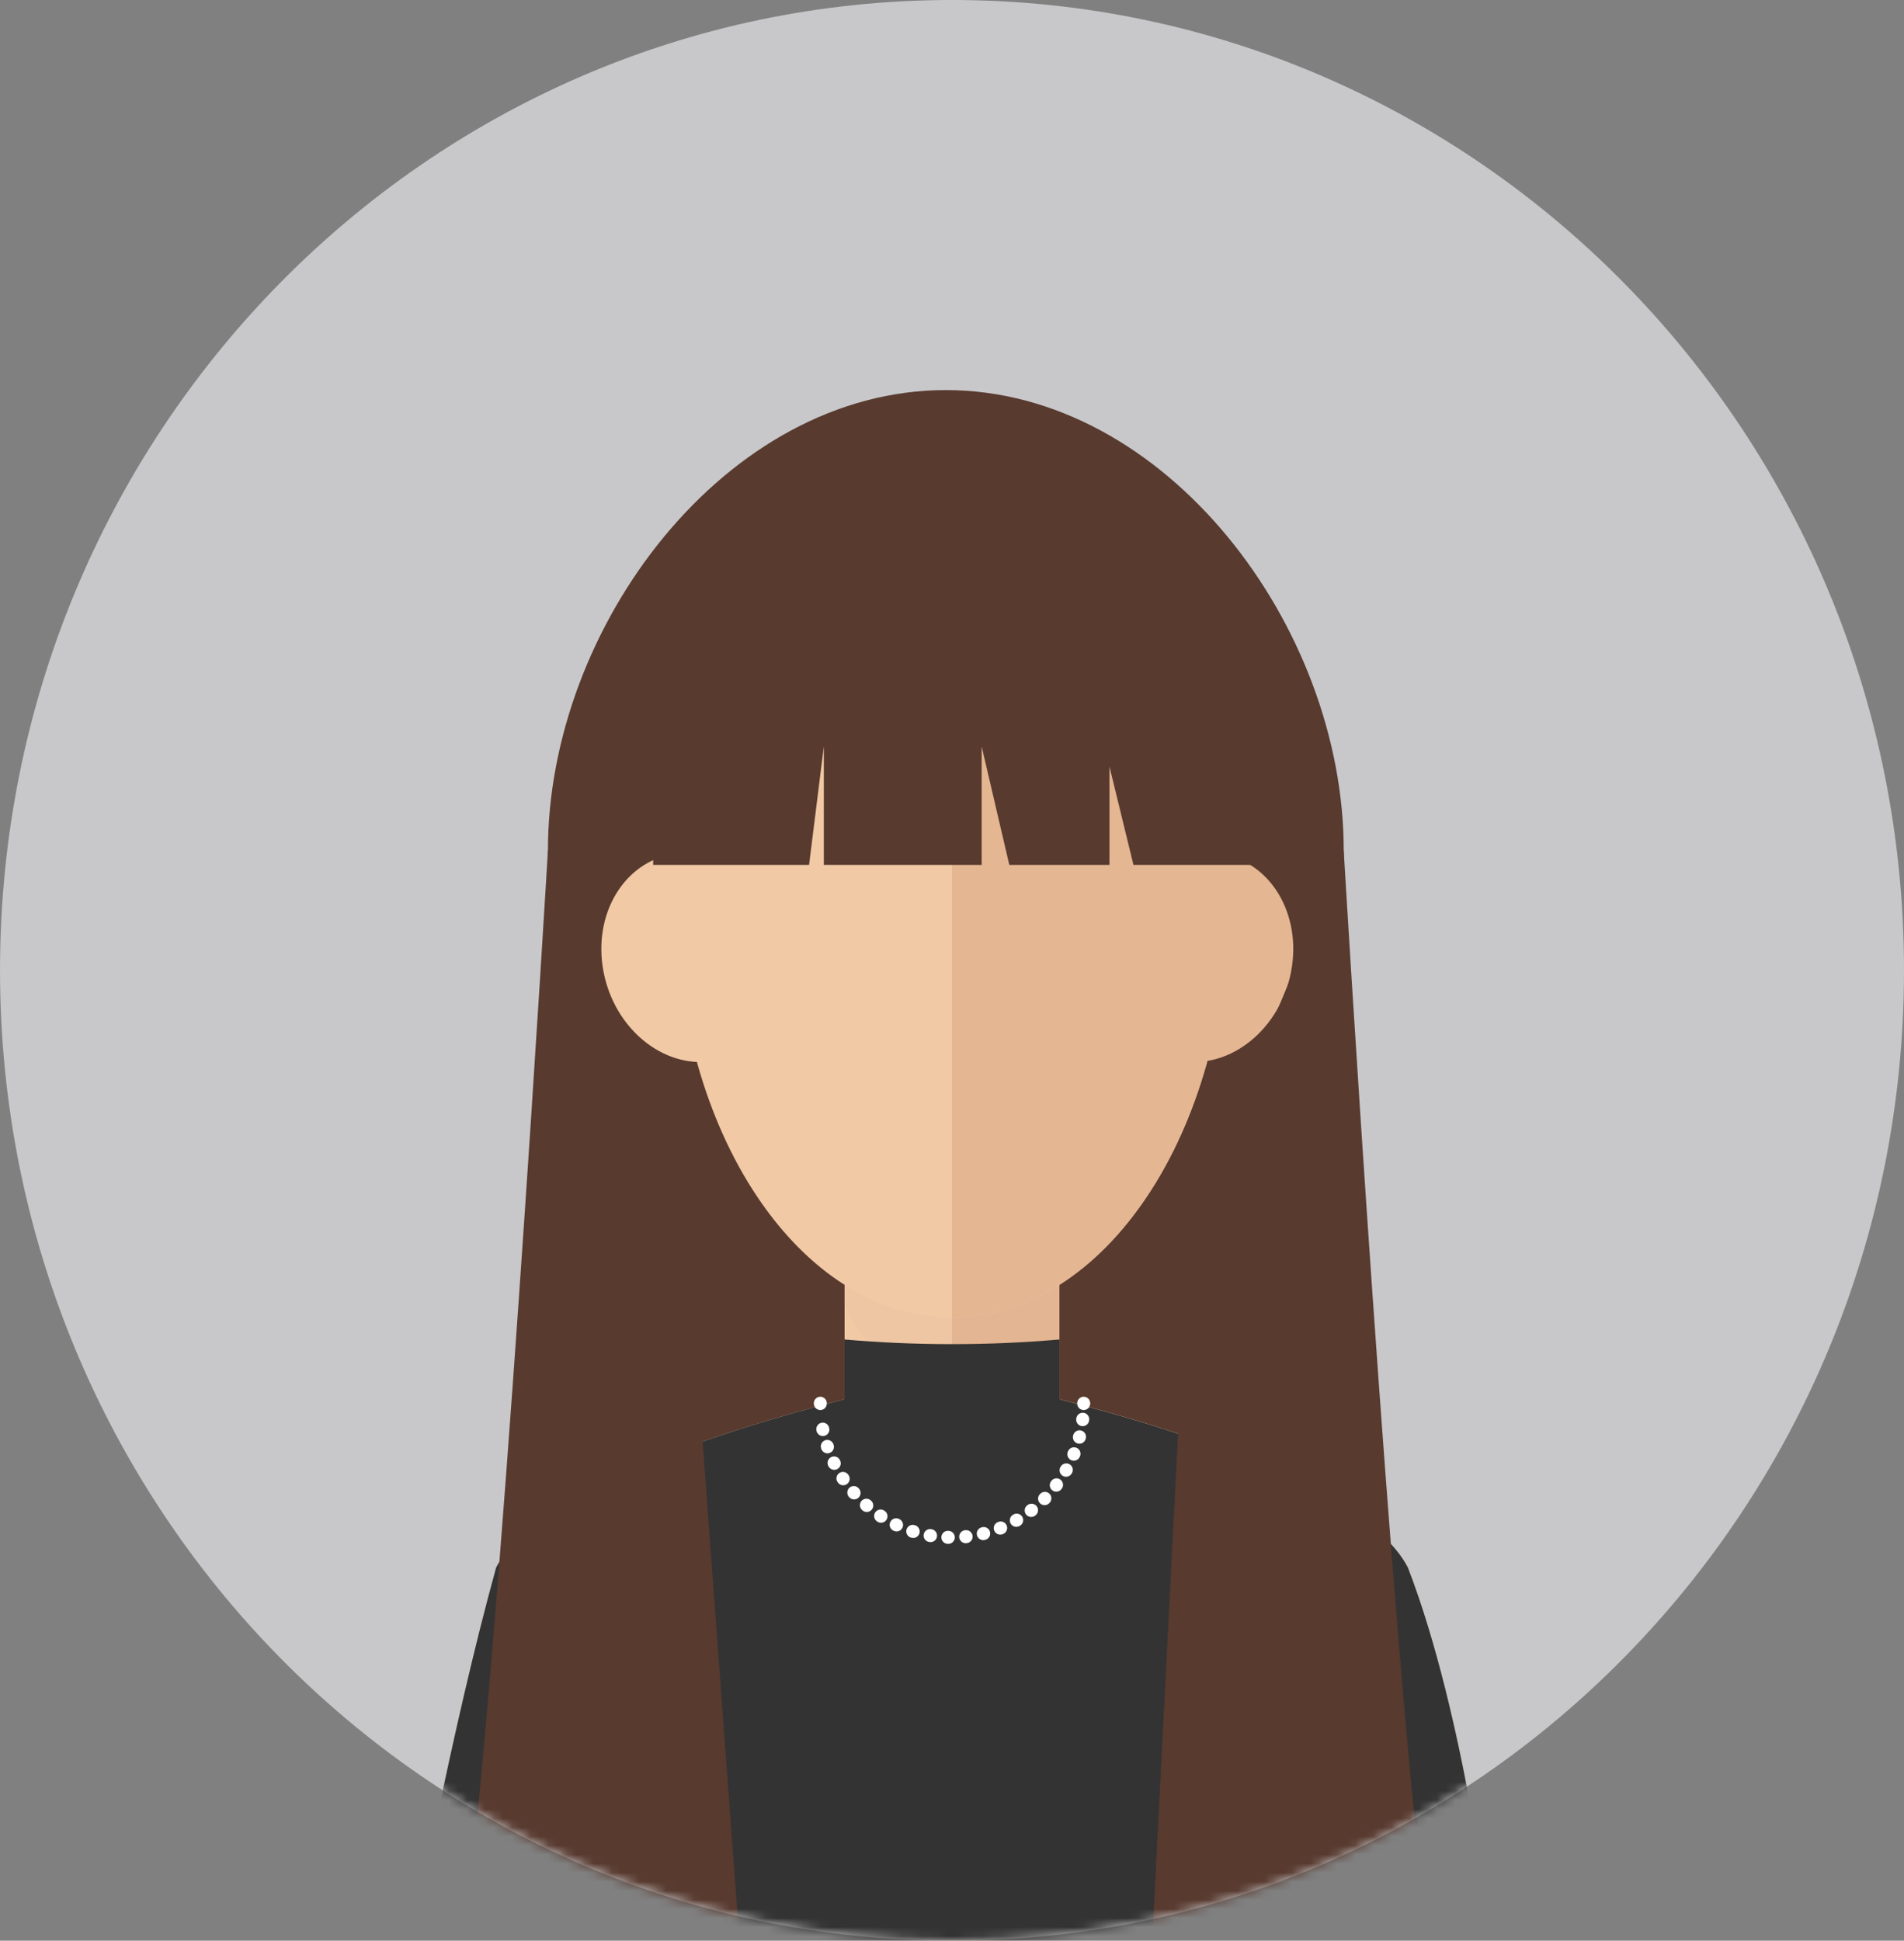 <svg width="210" height="214" viewBox="0 0 210 214" fill="none" xmlns="http://www.w3.org/2000/svg">
<rect x="0" y="0" width="210" height="214" fill="#808080" stroke="none"/>
<path d="M105.001 213.999C162.99 213.999 210 166.093 210 106.999C210 47.905 162.99 0 105.001 0C47.011 0 0.002 47.905 0.002 106.999C0.002 166.093 47.011 213.999 105.001 213.999Z" fill="#C8C8CA"/>
<mask id="mask0_1_51" style="mask-type:luminance" maskUnits="userSpaceOnUse" x="0" y="0" width="210" height="214">
<path d="M105.001 213.999C162.99 213.999 210 166.093 210 106.999C210 47.905 162.99 0 105.001 0C47.011 0 0.002 47.905 0.002 106.999C0.002 166.093 47.011 213.999 105.001 213.999Z" fill="white"/>
</mask>
<g mask="url(#mask0_1_51)">
<path d="M148.205 93.772C148.205 69.072 128.558 43.015 104.319 43.015C80.08 43.015 60.433 69.072 60.433 93.772C60.433 118.473 80.08 138.495 104.319 138.495C128.558 138.493 148.205 118.471 148.205 93.772Z" fill="#583A2F"/>
<path d="M79.744 188.985H135.462C135.462 188.985 141.148 127.123 140.423 102.622C139.698 78.122 116.73 63.093 96.181 63.093C75.633 63.093 54.359 157.585 79.744 188.985Z" fill="#583A2F"/>
<path d="M155.285 172.858C150.808 164.219 130.252 157.713 116.847 154.296V125.063H93.154V154.296C79.75 157.713 59.194 164.219 54.716 172.858C49.713 190.977 45.528 214 45.528 214H105.001H164.473C164.473 214 161.646 189.314 155.285 172.858Z" fill="#F1C9A5"/>
<path d="M155.285 172.858C150.808 164.219 130.252 157.713 116.847 154.296V125.063H105.001V151.608V165.47V214H164.473C164.473 214 161.646 189.314 155.285 172.858Z" fill="#E4B692"/>
<path opacity="0.1" d="M93.154 143.787C95.285 150.02 103.884 153.593 110.199 153.593C112.484 153.593 114.706 153.203 116.847 152.489V125.063H93.154V143.787Z" fill="#DDAC8C"/>
<path d="M135.462 99.566C135.462 74.327 121.824 59.975 105.001 59.975C88.177 59.975 74.539 74.327 74.539 99.566C74.539 124.804 88.177 145.266 105.001 145.266C121.823 145.266 135.462 124.805 135.462 99.566Z" fill="#F1C9A5"/>
<path d="M130.825 117.07C125.303 116.529 121.575 110.95 122.509 104.619C123.433 98.282 128.662 93.577 134.187 94.117C139.707 94.656 143.429 100.232 142.497 106.569C141.572 112.906 136.347 117.607 130.825 117.07Z" fill="#E4B692"/>
<path d="M66.467 106.569C65.534 100.232 69.258 94.656 74.774 94.117C80.302 93.579 85.531 98.282 86.458 104.619C87.391 110.95 83.659 116.529 78.141 117.07C72.617 117.607 67.394 112.906 66.467 106.569Z" fill="#F1C9A5"/>
<path d="M135.462 99.566C135.462 74.327 121.824 59.975 105.001 59.975V145.266C121.823 145.266 135.462 124.805 135.462 99.566Z" fill="#E4B692"/>
<path d="M116.847 154.298V147.704C113.018 148.039 109.058 148.217 105.001 148.217C100.944 148.217 96.984 148.039 93.154 147.704V154.298C79.75 157.714 59.194 164.221 54.716 172.859C49.713 190.979 45.528 214.001 45.528 214.001H105.001H164.473C164.473 214.001 161.647 189.316 155.285 172.859C150.808 164.221 130.252 157.713 116.847 154.298Z" fill="#333333"/>
<path d="M90.476 154.733C90.476 154.745 90.476 154.757 90.476 154.768" stroke="white" stroke-width="1.431" stroke-linecap="round" stroke-linejoin="round"/>
<path d="M90.748 157.588C92.053 164.395 97.938 169.531 105.002 169.531C112.549 169.531 118.752 163.665 119.458 156.163" stroke="white" stroke-width="1.431" stroke-linecap="round" stroke-linejoin="round" stroke-dasharray="0.05 1.92"/>
<path d="M119.525 154.768C119.525 154.756 119.525 154.744 119.525 154.733" stroke="white" stroke-width="1.431" stroke-linecap="round" stroke-linejoin="round"/>
<path d="M60.433 93.772C60.433 93.772 55.083 184.203 51.094 214.001H81.556L75.365 130.087" fill="#583A2F"/>
<path d="M148.204 93.772C148.204 93.772 153.553 184.203 157.542 214.001H127.081L131.115 134.907" fill="#583A2F"/>
<path d="M106.753 54.913C88.547 54.913 72.038 75.573 72.038 95.152C72.038 95.227 72.043 95.299 72.043 95.373H89.236L90.864 82.308V95.373H108.27V82.308L111.322 95.373H122.367V84.525L125.015 95.373H137.96C137.96 95.298 137.964 95.226 137.964 95.152C137.964 75.573 124.957 54.913 106.753 54.913Z" fill="#583A2F"/>
</g>
</svg>
